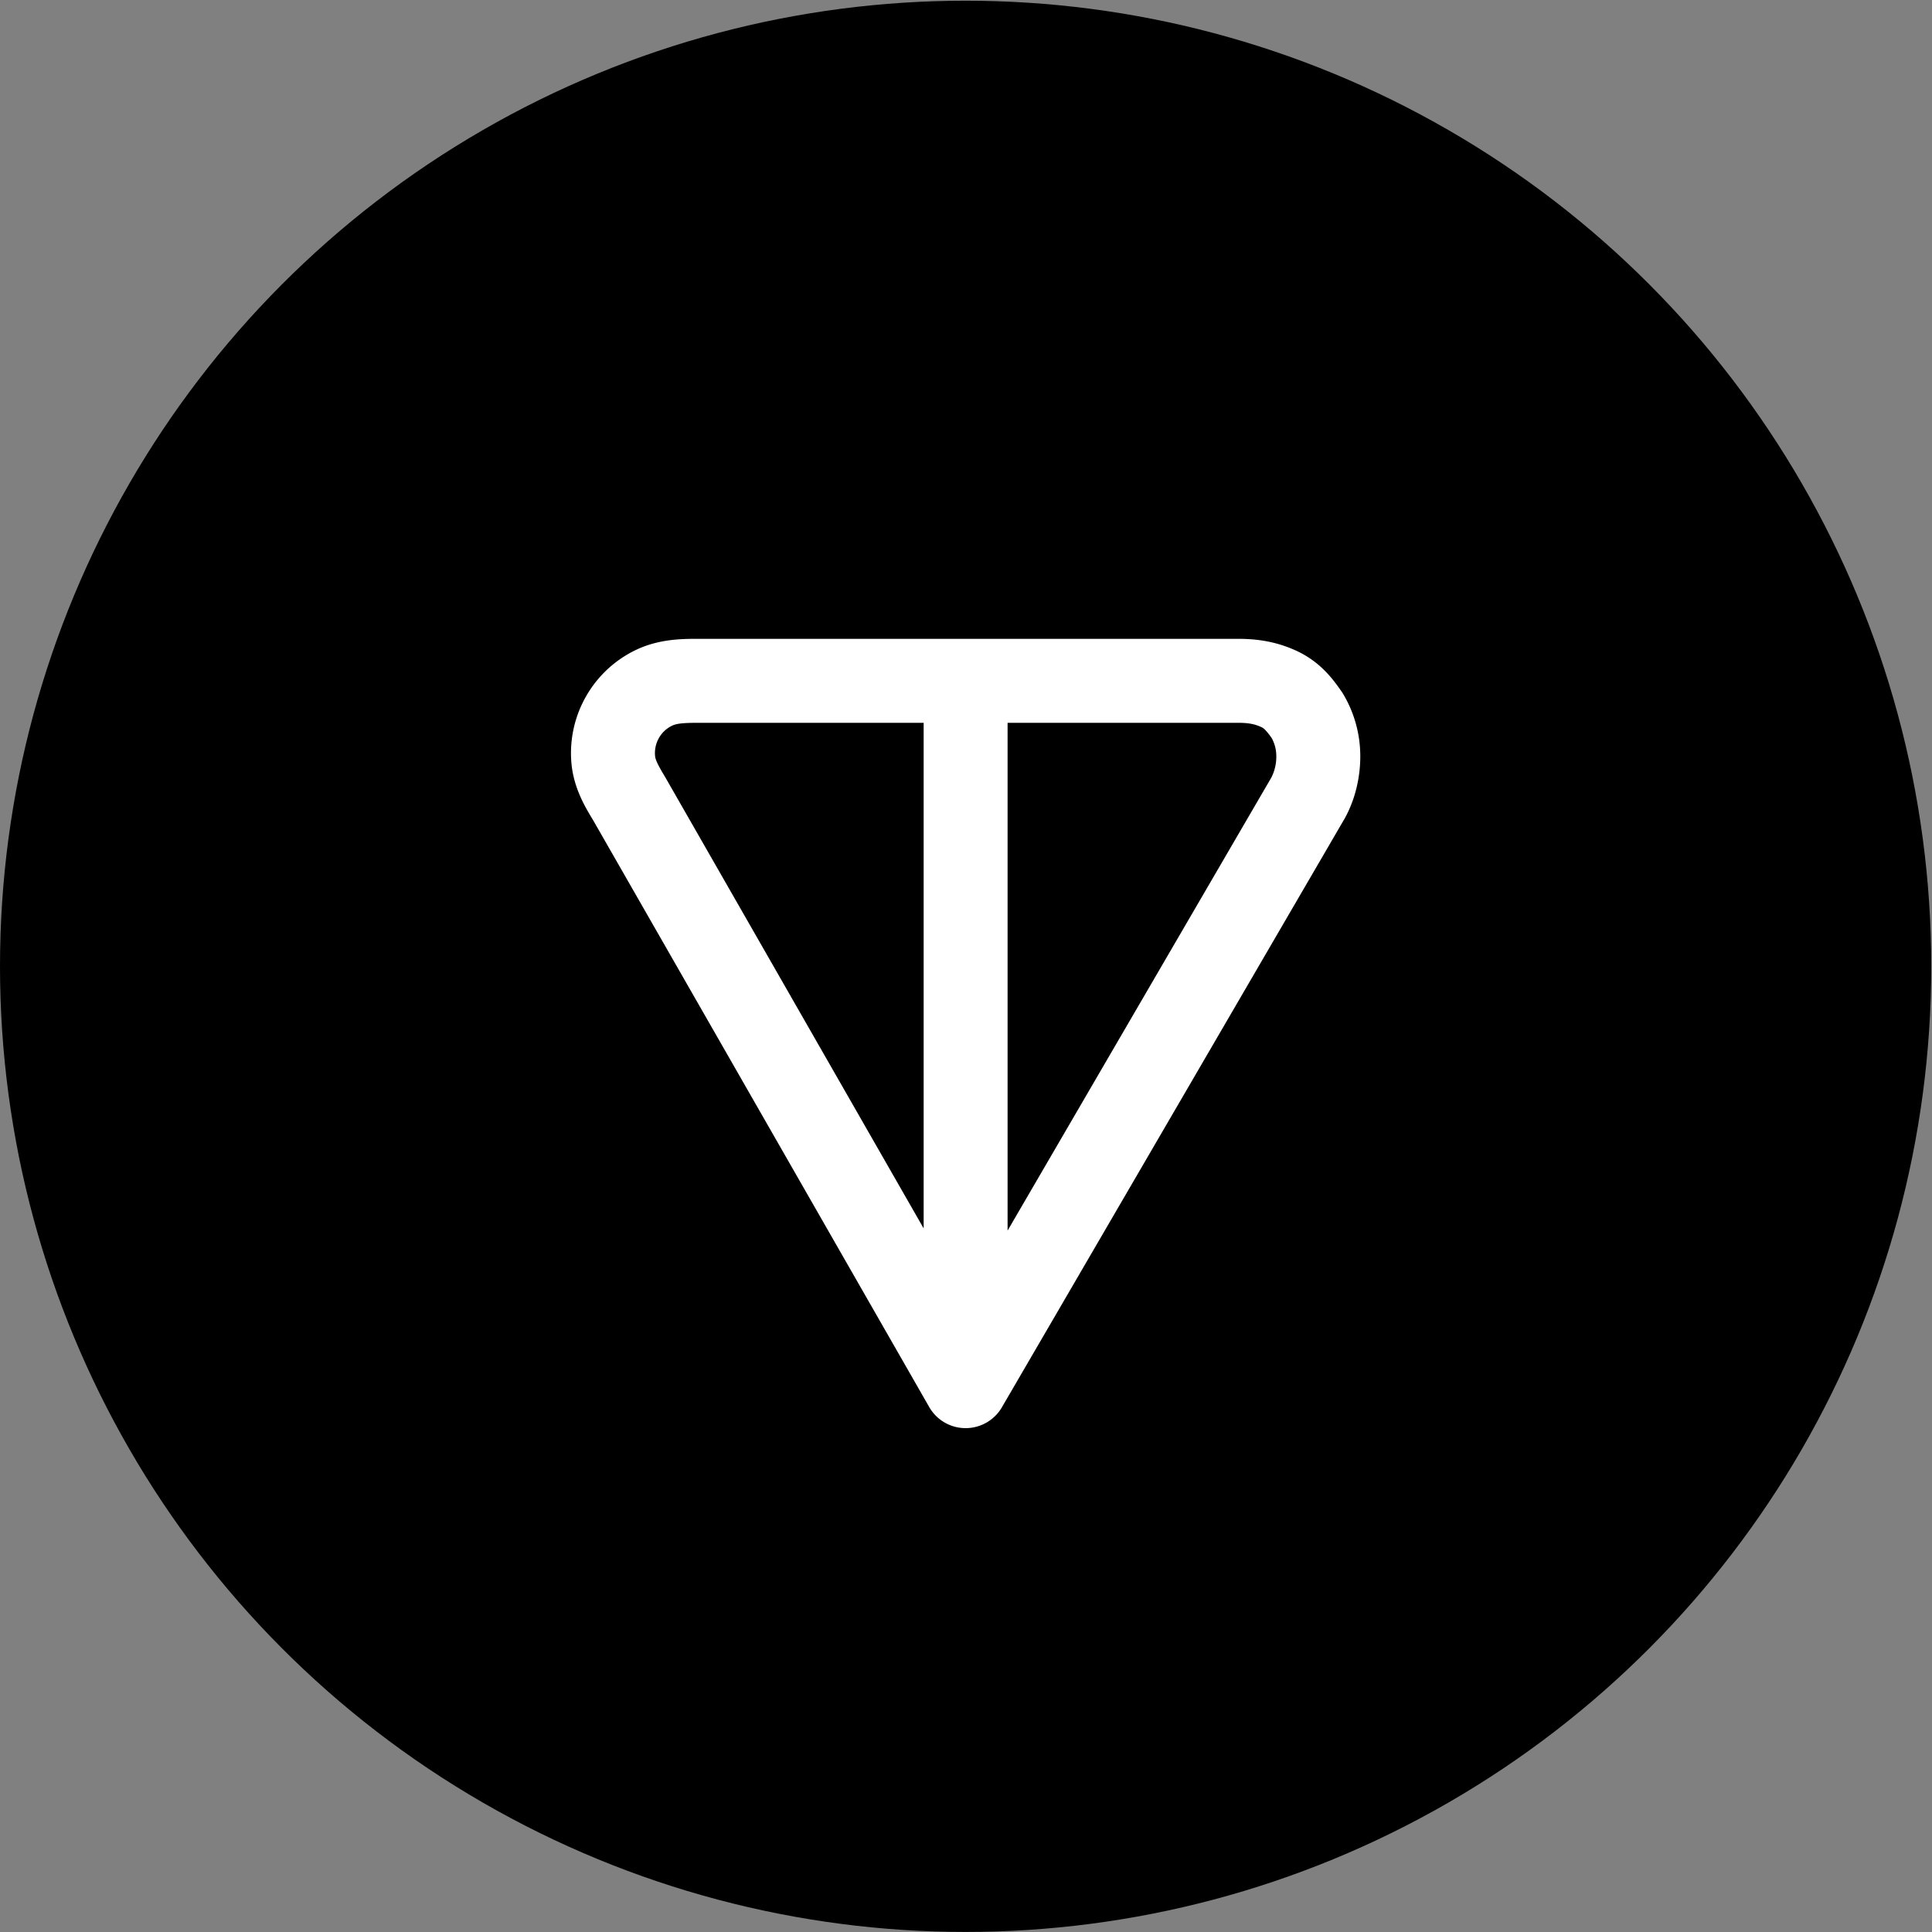 <svg xmlns="http://www.w3.org/2000/svg" width="226.777" height="226.777" viewBox="0 0 226.777 226.777"><rect x="0" y="0" width="226.777" height="226.777" fill="#808080" stroke="none"/><g transform="translate(0 .083) scale(4.048)" fill="none"><circle r="28" cy="28" cx="28" fill="#000"/><path d="M20.209 18.504h15.704c.556 0 1.111.082 1.691.352.696.325 1.065.836 1.323 1.213a3.524 3.524 0 0 1 .517 1.844c0 .597-.142 1.247-.46 1.814l-.01.016-9.922 17.043a1.217 1.217 0 0 1-2.108-.007l-9.74-17.007-.008-.014c-.223-.367-.568-.935-.628-1.668a3.322 3.322 0 0 1 .435-1.935 3.306 3.306 0 0 1 1.461-1.341c.658-.307 1.324-.31 1.745-.31zm6.574 2.435h-6.574c-.432 0-.598.027-.714.08a.87.87 0 0 0-.385.354.888.888 0 0 0-.116.517c.009.104.051.222.3.632l.015.027 7.474 13.05zm2.434 0v14.724l7.647-13.135a1.33 1.33 0 0 0 .145-.615c0-.188-.04-.35-.126-.519a1.957 1.957 0 0 0-.194-.248.357.357 0 0 0-.114-.083c-.18-.084-.365-.124-.662-.124z" clip-rule="evenodd" fill="#fff" fill-rule="evenodd"/></g></svg>